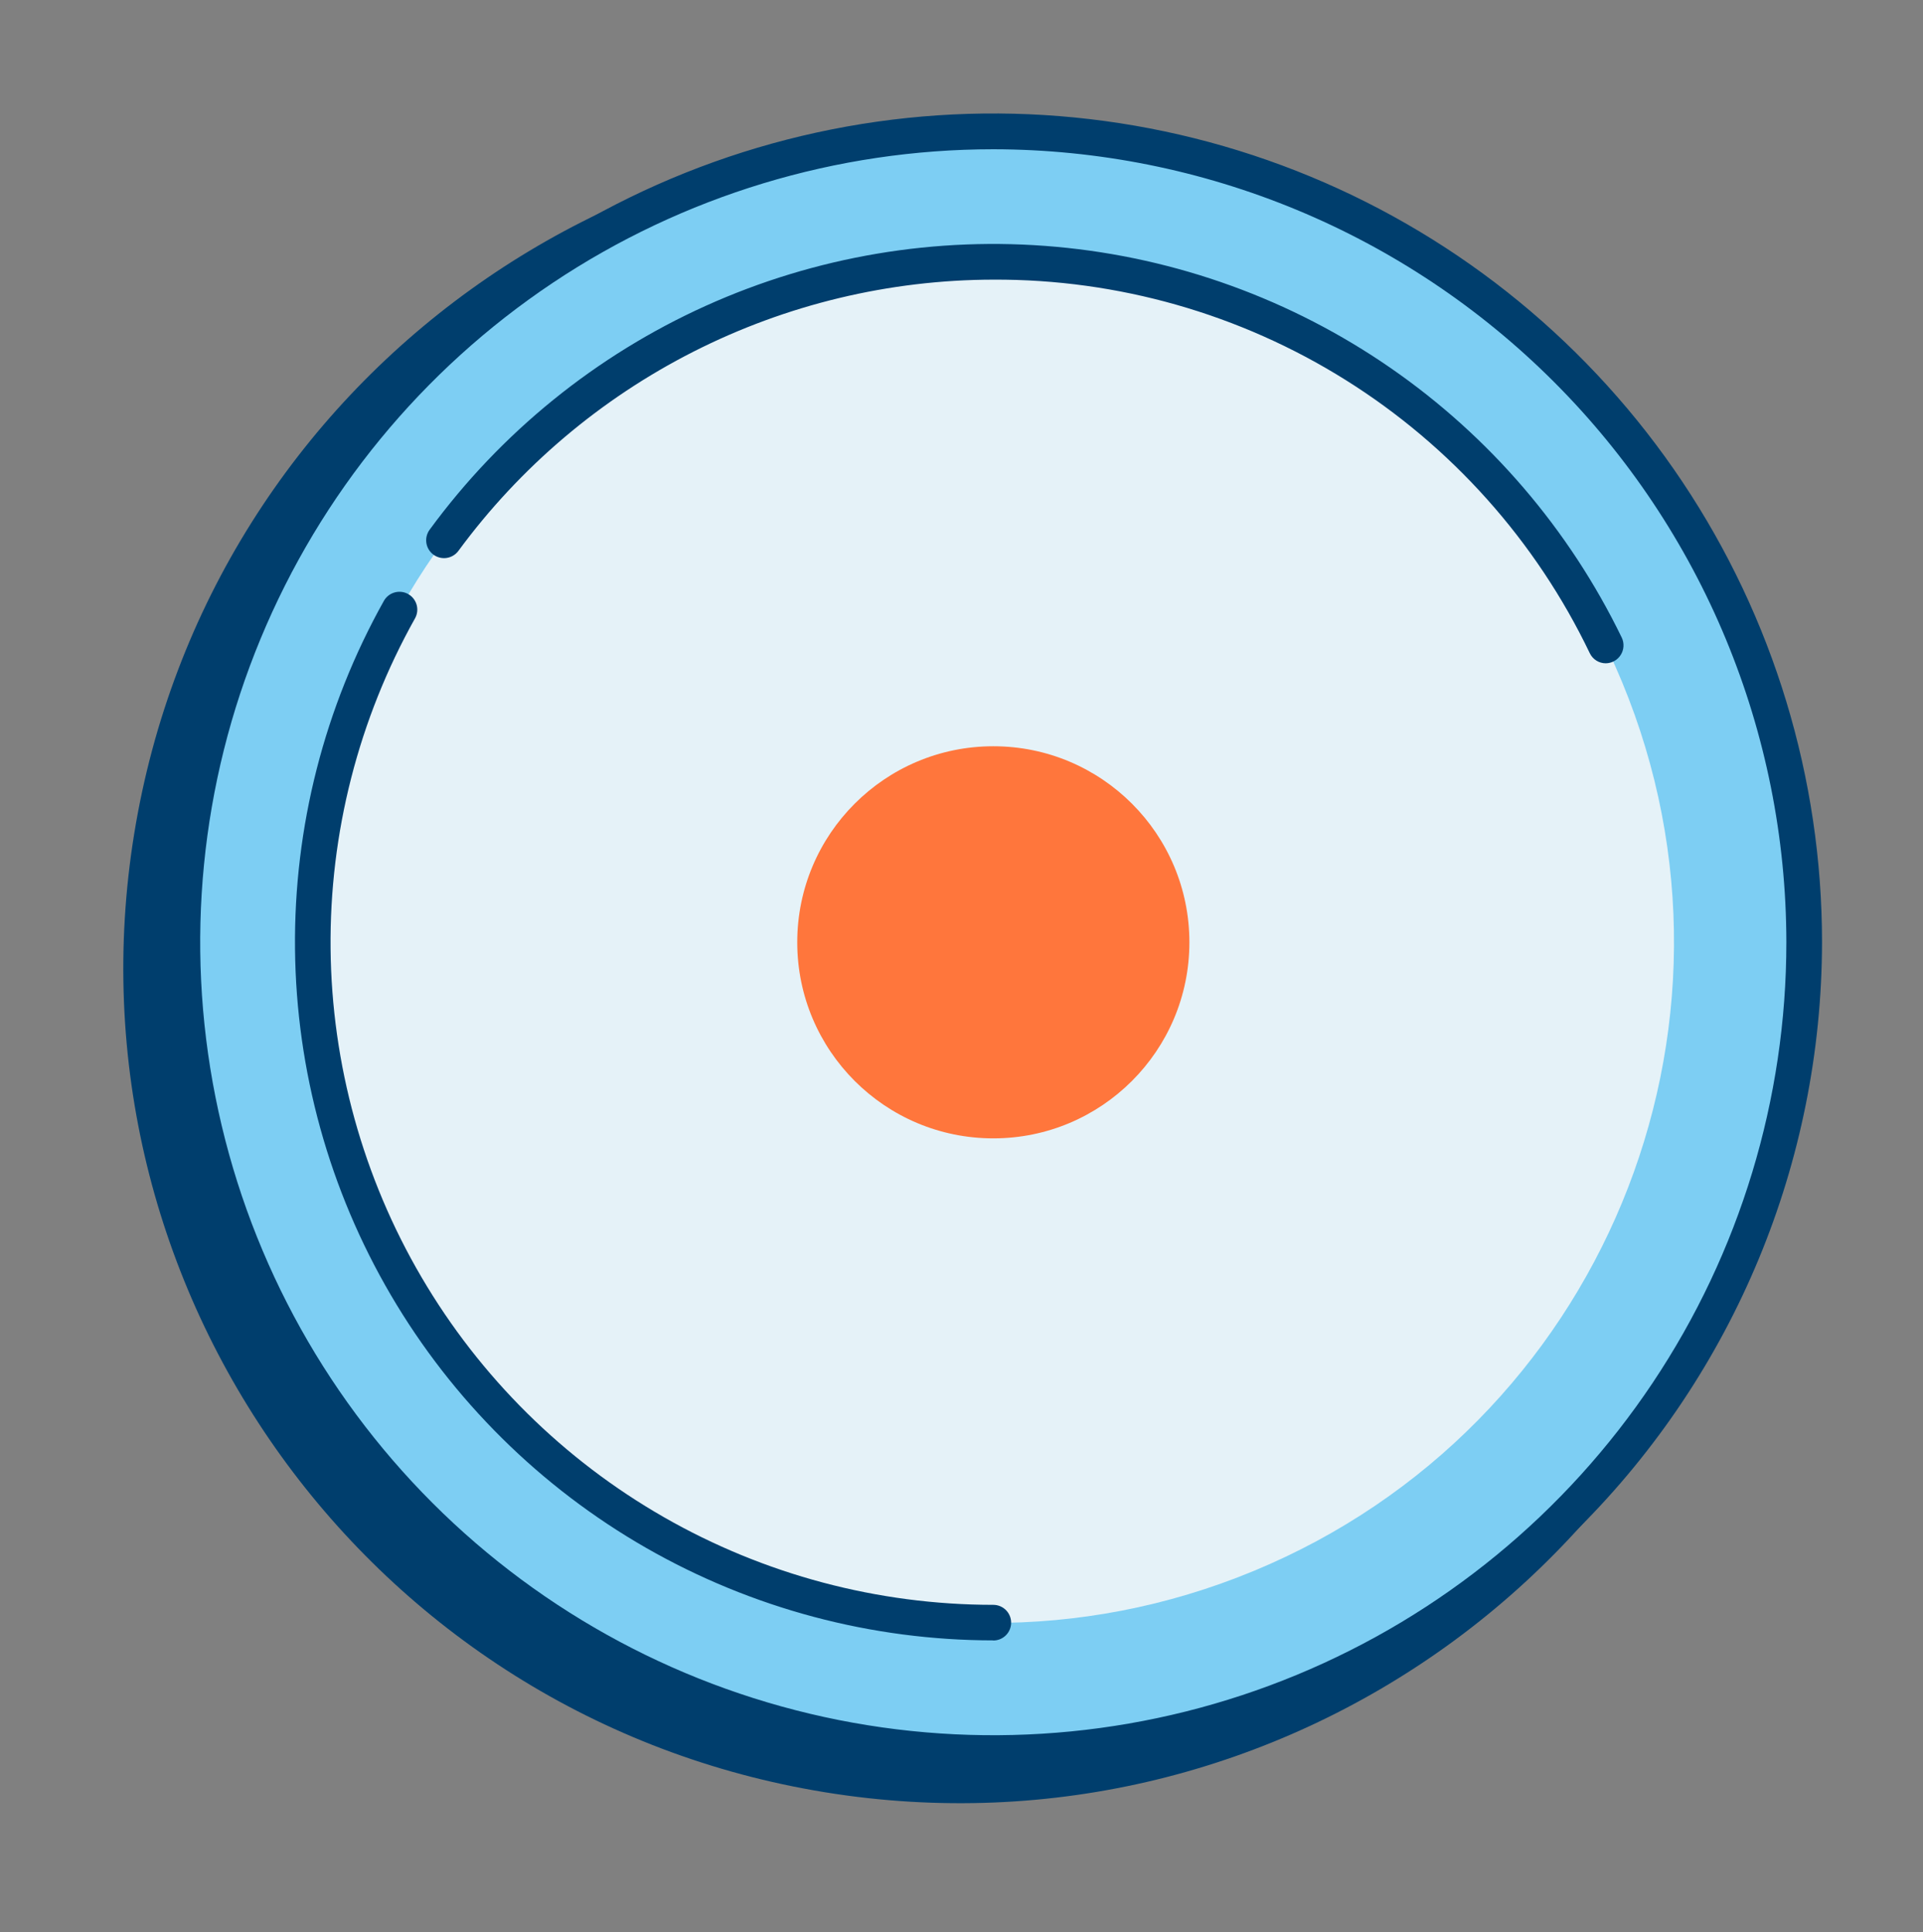 <svg width="204" height="205" viewBox="0 0 204 205" fill="none" xmlns="http://www.w3.org/2000/svg">
<rect x="0" y="0" width="204" height="205" fill="#808080" stroke="none"/>
<g id="Group 14">
<path id="Vector" d="M189.242 116.857C197.087 68.531 164.27 22.996 115.944 15.151C67.618 7.307 22.082 40.124 14.238 88.45C6.393 136.776 39.21 182.311 87.537 190.156C135.863 198 181.398 165.183 189.242 116.857Z" fill="#003E6D"/>
<path id="Vector_2" d="M191.033 107.04C194.951 59.691 159.743 18.132 112.395 14.214C65.047 10.297 23.487 45.504 19.57 92.853C15.652 140.201 50.859 181.761 98.208 185.678C145.556 189.596 187.116 154.388 191.033 107.04Z" fill="#7DCEF3"/>
<path id="Vector_3" d="M105.371 187.873C87.983 187.873 70.984 182.716 56.526 173.056C42.068 163.395 30.8 149.663 24.146 133.598C17.492 117.533 15.752 99.855 19.145 82.8C22.539 65.746 30.913 50.081 43.209 37.786C55.506 25.491 71.172 17.119 88.227 13.728C105.282 10.337 122.96 12.08 139.024 18.736C155.089 25.392 168.818 36.663 178.477 51.122C188.136 65.582 193.29 82.581 193.288 99.969C193.258 123.276 183.985 145.619 167.504 162.098C151.022 178.577 128.678 187.846 105.371 187.873ZM105.371 15.836C88.731 15.836 72.465 20.77 58.629 30.015C44.794 39.26 34.01 52.4 27.642 67.773C21.274 83.146 19.608 100.063 22.855 116.383C26.101 132.703 34.114 147.694 45.88 159.46C57.646 171.227 72.637 179.24 88.958 182.486C105.278 185.732 122.194 184.066 137.568 177.698C152.941 171.33 166.081 160.547 175.326 146.711C184.57 132.876 189.505 116.609 189.505 99.969C189.481 77.663 180.61 56.277 164.837 40.504C149.064 24.731 127.678 15.859 105.371 15.836Z" fill="#003E6D"/>
<path id="Vector_4" d="M133.002 166.673C169.837 151.415 187.329 109.185 172.072 72.35C156.814 35.515 114.584 18.022 77.749 33.28C40.913 48.538 23.421 90.768 38.679 127.603C53.937 164.439 96.166 181.931 133.002 166.673Z" fill="#E5F2F8"/>
<circle id="Ellipse 3" cx="105.376" cy="99.976" r="20.8" fill="#FF763C"/>
<path id="Vector_5" d="M170.353 70.374C169.997 70.375 169.647 70.275 169.346 70.085C169.045 69.895 168.804 69.624 168.651 69.302C162.935 57.385 153.955 47.335 142.754 40.319C131.553 33.303 118.591 29.61 105.374 29.669C94.324 29.691 83.433 32.306 73.577 37.304C63.722 42.302 55.177 49.543 48.63 58.445C48.482 58.645 48.297 58.815 48.084 58.943C47.871 59.072 47.635 59.158 47.389 59.195C47.143 59.233 46.892 59.221 46.651 59.162C46.409 59.102 46.182 58.996 45.981 58.849C45.781 58.701 45.612 58.516 45.483 58.303C45.354 58.09 45.269 57.854 45.231 57.608C45.194 57.362 45.205 57.111 45.264 56.87C45.324 56.628 45.43 56.401 45.578 56.2C53.129 45.891 63.218 37.71 74.864 32.451C86.511 27.192 99.319 25.033 112.046 26.185C124.773 27.338 136.985 31.761 147.498 39.027C158.01 46.292 166.466 56.153 172.043 67.65C172.18 67.939 172.243 68.258 172.225 68.578C172.207 68.898 172.108 69.208 171.938 69.479C171.769 69.751 171.534 69.975 171.254 70.131C170.975 70.288 170.66 70.371 170.34 70.374H170.353Z" fill="#003E6D"/>
<path id="Vector_6" d="M105.374 174.04C92.453 174.035 79.757 170.652 68.547 164.227C57.337 157.801 48.002 148.556 41.467 137.409C34.933 126.263 31.426 113.601 31.296 100.68C31.165 87.76 34.415 75.03 40.723 63.753C40.968 63.315 41.378 62.993 41.862 62.857C42.345 62.721 42.863 62.782 43.301 63.028C43.739 63.274 44.062 63.684 44.198 64.168C44.334 64.651 44.272 65.169 44.026 65.607C38.035 76.308 34.947 88.389 35.069 100.652C35.19 112.914 38.516 124.932 44.718 135.512C50.919 146.092 59.78 154.866 70.42 160.963C81.06 167.06 93.11 170.268 105.374 170.269C105.875 170.269 106.356 170.469 106.711 170.823C107.066 171.178 107.265 171.659 107.265 172.161C107.265 172.662 107.066 173.143 106.711 173.498C106.356 173.853 105.875 174.052 105.374 174.052V174.04Z" fill="#003E6D"/>
</g>
</svg>
